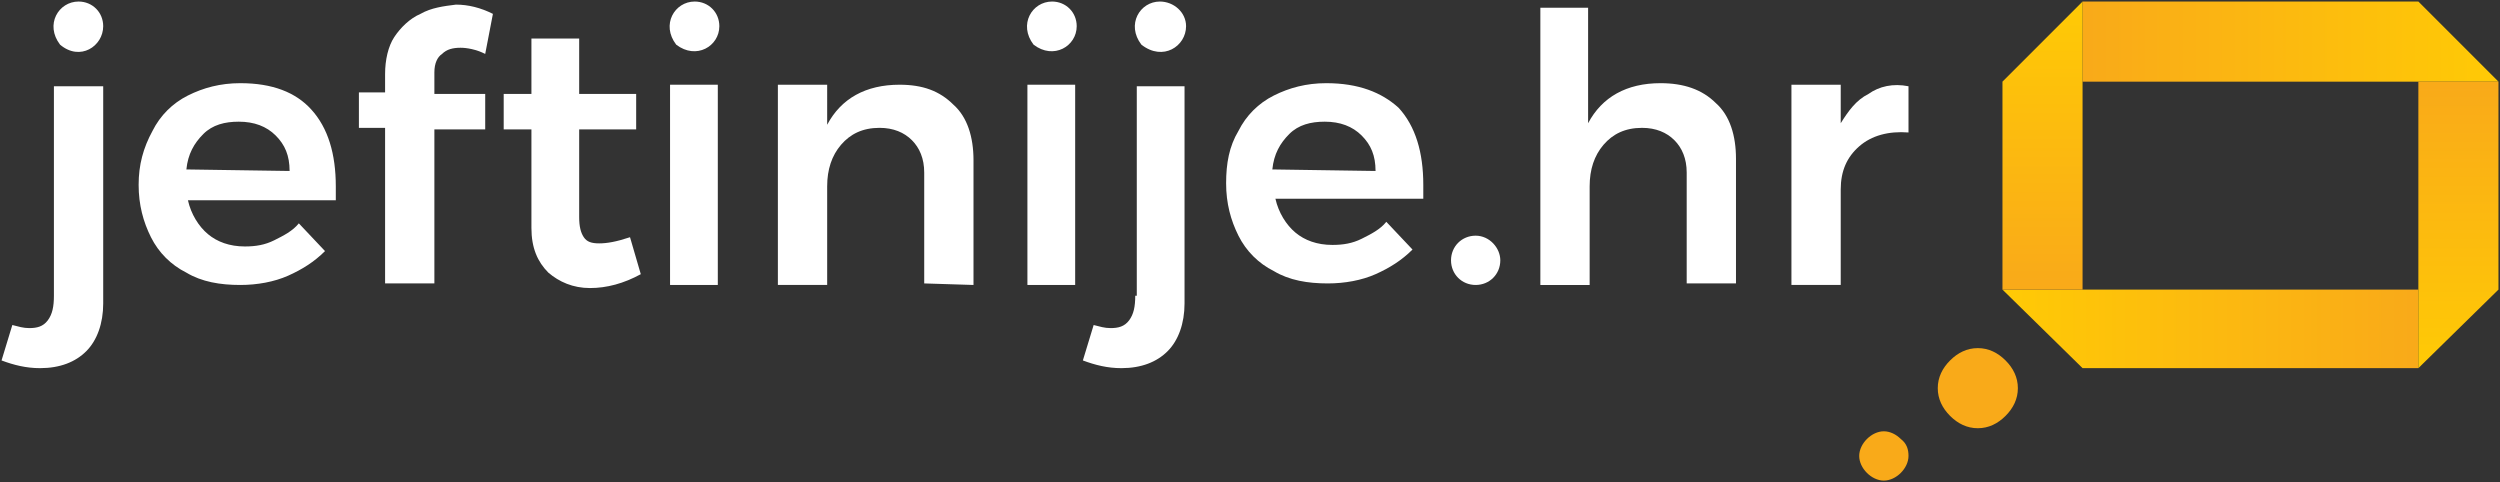 <?xml version="1.0" encoding="utf-8"?>
<!-- Generator: Adobe Illustrator 22.1.0, SVG Export Plug-In . SVG Version: 6.00 Build 0)  -->
<svg version="1.1" id="Layer_1" xmlns="http://www.w3.org/2000/svg" xmlns:xlink="http://www.w3.org/1999/xlink" x="0px" y="0px"
	 viewBox="0 0 162.3 31.3" style="enable-background:new 0 0 162.3 31.3;" xml:space="preserve">
<rect x="0" y="0" width="162.3" height="31.3" fill="#333333" stroke="none"/>
<style type="text/css">
	.st0{fill:#323232;}
	.st1{fill:url(#SVGID_1_);}
	.st2{fill:url(#SVGID_2_);}
	.st3{fill:url(#SVGID_3_);}
	.st4{fill:url(#SVGID_4_);}
	.st5{fill:#F9AA19;}
	.st6{fill:#FFFFFF;}
	.st7{fill:url(#SVGID_5_);}
	.st8{fill:url(#SVGID_6_);}
	.st9{fill:url(#SVGID_7_);}
	.st10{fill:url(#SVGID_8_);}
</style>
<g>
	<g>
		<path class="st6" d="M15.6,5.4c-1.3,0-2.4,0.3-3.4,0.8s-1.8,1.3-2.3,2.3C9.3,9.6,9,10.7,9,12s0.3,2.4,0.8,3.4s1.3,1.8,2.3,2.3
			c1,0.6,2.2,0.8,3.5,0.8c1.1,0,2.2-0.2,3.1-0.6c0.9-0.4,1.7-0.9,2.4-1.6l-1.7-1.8c-0.4,0.5-1,0.8-1.6,1.1c-0.6,0.3-1.2,0.4-1.9,0.4
			c-1,0-1.8-0.3-2.4-0.8c-0.6-0.5-1.1-1.3-1.3-2.2h9.6c0-0.2,0-0.5,0-0.9c0-2.1-0.5-3.8-1.6-5C19.2,6,17.7,5.4,15.6,5.4z M12.1,11
			c0.1-1,0.5-1.7,1.1-2.3c0.6-0.6,1.4-0.8,2.3-0.8c1,0,1.8,0.3,2.4,0.9c0.6,0.6,0.9,1.3,0.9,2.3L12.1,11L12.1,11z"/>
		<path class="st6" d="M27.3,0.9c-0.7,0.3-1.3,0.9-1.7,1.5C25.2,3,25,3.9,25,4.8v1.2h-1.7v2.3H25v10.1h3.2V8.4h3.3V6.1h-3.3V4.7
			c0-0.6,0.2-1,0.5-1.2c0.3-0.3,0.7-0.4,1.2-0.4c0.4,0,1,0.1,1.6,0.4L32,0.9c-0.8-0.4-1.6-0.6-2.4-0.6C28.8,0.4,28,0.5,27.3,0.9z"/>
		<path class="st6" d="M38.9,15.8c-0.5,0-0.8-0.1-1-0.4c-0.2-0.3-0.3-0.7-0.3-1.3V8.4h3.7V6.1h-3.7V2.5h-3.1v3.6h-1.8l0,2.3h1.8v6.4
			c0,1.3,0.4,2.2,1.1,2.9c0.7,0.6,1.6,1,2.7,1c1.1,0,2.2-0.3,3.3-0.9l-0.7-2.4C40,15.7,39.4,15.8,38.9,15.8z"/>
		<rect x="43.5" y="5.5" class="st6" width="3.1" height="13"/>
		<path class="st6" d="M45.1,0.1c-1.3,0-2.2,1.5-1.2,2.8c1.3,1,2.8,0.1,2.8-1.2C46.7,0.8,46,0.1,45.1,0.1z"/>
		<rect x="66.7" y="5.5" class="st6" width="3.1" height="13"/>
		<path class="st6" d="M68.3,0.1c-1.3,0-2.2,1.5-1.2,2.8c1.3,1,2.8,0.1,2.8-1.2C69.9,0.8,69.2,0.1,68.3,0.1z"/>
		<path class="st6" d="M63.2,18.5v-8.1c0-1.5-0.4-2.8-1.3-3.6c-0.9-0.9-2-1.3-3.5-1.3c-2.2,0-3.8,0.9-4.7,2.6V5.5h-3.2v13h3.2v-6.4
			c0-1.1,0.3-2,0.9-2.7c0.6-0.7,1.4-1.1,2.5-1.1c0.9,0,1.6,0.3,2.1,0.8c0.5,0.5,0.8,1.2,0.8,2.1v7.2L63.2,18.5L63.2,18.5z"/>
		<path class="st6" d="M86.1,5.4c-1.3,0-2.4,0.3-3.4,0.8s-1.8,1.3-2.3,2.3c-0.6,1-0.8,2.1-0.8,3.4s0.3,2.4,0.8,3.4s1.3,1.8,2.3,2.3
			c1,0.6,2.2,0.8,3.5,0.8c1.1,0,2.2-0.2,3.1-0.6s1.7-0.9,2.4-1.6l-1.7-1.8c-0.4,0.5-1,0.8-1.6,1.1c-0.6,0.3-1.2,0.4-1.9,0.4
			c-1,0-1.8-0.3-2.4-0.8c-0.6-0.5-1.1-1.3-1.3-2.2h9.6c0-0.2,0-0.5,0-0.9c0-2.1-0.5-3.8-1.6-5C89.7,6,88.2,5.4,86.1,5.4z M82.6,11
			c0.1-1,0.5-1.7,1.1-2.3c0.6-0.6,1.4-0.8,2.3-0.8c1,0,1.8,0.3,2.4,0.9c0.6,0.6,0.9,1.3,0.9,2.3L82.6,11L82.6,11z"/>
		<path class="st6" d="M107.8,5.4c-2.2,0-3.8,0.9-4.7,2.6V0.5H100v18h3.2v-6.4c0-1.1,0.3-2,0.9-2.7c0.6-0.7,1.4-1.1,2.5-1.1
			c0.9,0,1.6,0.3,2.1,0.8c0.5,0.5,0.8,1.2,0.8,2.1v7.2h3.2v-8.1c0-1.5-0.4-2.8-1.3-3.6C110.5,5.8,109.3,5.4,107.8,5.4z"/>
		<path class="st6" d="M121.3,6.1c-0.8,0.4-1.3,1.1-1.8,1.9V5.5h-3.2v13h3.2v-6.2c0-1.2,0.4-2.1,1.2-2.8c0.8-0.7,1.9-1,3.2-0.9v-3
			C122.9,5.4,122,5.6,121.3,6.1z"/>
		<path class="st6" d="M75.3,0.1c-1.3,0-2.2,1.5-1.2,2.8C75.5,4,77,3,77,1.7C77,0.8,76.2,0.1,75.3,0.1z"/>
		<path class="st6" d="M73.7,19.2c0,0.7-0.1,1.2-0.4,1.6c-0.3,0.4-0.7,0.5-1.2,0.5c-0.4,0-0.7-0.1-1.1-0.2l-0.7,2.3
			c0.8,0.3,1.6,0.5,2.5,0.5c1.3,0,2.3-0.4,3-1.1c0.7-0.7,1.1-1.8,1.1-3.1V5.6h-3.1V19.2z"/>
		<path class="st6" d="M5.1,0.1c-1.3,0-2.2,1.5-1.2,2.8C5.2,4,6.7,3,6.7,1.7C6.7,0.8,6,0.1,5.1,0.1z"/>
		<path class="st6" d="M3.5,19.2c0,0.7-0.1,1.2-0.4,1.6c-0.3,0.4-0.7,0.5-1.2,0.5c-0.4,0-0.7-0.1-1.1-0.2l-0.7,2.3
			c0.8,0.3,1.6,0.5,2.5,0.5c1.3,0,2.3-0.4,3-1.1c0.7-0.7,1.1-1.8,1.1-3.1V5.6H3.5L3.5,19.2L3.5,19.2z"/>
		<path class="st6" d="M95.8,15.3c-0.9,0-1.6,0.7-1.6,1.6c0,0.9,0.7,1.6,1.6,1.6c0.9,0,1.6-0.7,1.6-1.6
			C97.4,16.1,96.7,15.3,95.8,15.3z"/>
	</g>
	<g>
		
			<linearGradient id="SVGID_1_" gradientUnits="userSpaceOnUse" x1="156.901" y1="-71.791" x2="130.028" y2="-71.791" gradientTransform="matrix(1 0 0 -1 0 -50.45)">
			<stop  offset="0" style="stop-color:#F9AA19"/>
			<stop  offset="9.090910e-03" style="stop-color:#F9AA19"/>
			<stop  offset="1" style="stop-color:#FFCA05"/>
		</linearGradient>
		<polygon class="st1" points="130,18.8 135.2,23.9 157,23.9 157,18.8 		"/>
		
			<linearGradient id="SVGID_2_" gradientUnits="userSpaceOnUse" x1="135.213" y1="-53.137" x2="162.248" y2="-53.137" gradientTransform="matrix(1 0 0 -1 0 -50.45)">
			<stop  offset="0" style="stop-color:#F9AA19"/>
			<stop  offset="9.090910e-03" style="stop-color:#F9AA19"/>
			<stop  offset="1" style="stop-color:#FFCA05"/>
		</linearGradient>
		<polygon class="st2" points="162.2,5.3 157,0.1 135.2,0.1 135.2,5.3 		"/>
		
			<linearGradient id="SVGID_3_" gradientUnits="userSpaceOnUse" x1="132.601" y1="-69.093" x2="132.601" y2="-50.613" gradientTransform="matrix(1 0 0 -1 0 -50.45)">
			<stop  offset="0" style="stop-color:#F9AA19"/>
			<stop  offset="9.090910e-03" style="stop-color:#F9AA19"/>
			<stop  offset="1" style="stop-color:#FFCA05"/>
		</linearGradient>
		<polygon class="st3" points="135.2,0.1 130,5.3 130,18.8 135.2,18.8 		"/>
		
			<linearGradient id="SVGID_4_" gradientUnits="userSpaceOnUse" x1="159.627" y1="-55.747" x2="159.627" y2="-74.312" gradientTransform="matrix(1 0 0 -1 0 -50.45)">
			<stop  offset="0" style="stop-color:#F9AA19"/>
			<stop  offset="9.090910e-03" style="stop-color:#F9AA19"/>
			<stop  offset="1" style="stop-color:#FFCA05"/>
		</linearGradient>
		<polygon class="st4" points="157,23.9 162.2,18.8 162.2,5.3 157,5.3 		"/>
		<path class="st5" d="M131,25.2c0,0.7-0.3,1.3-0.8,1.8c-0.5,0.5-1.1,0.8-1.8,0.8c-0.7,0-1.3-0.3-1.8-0.8c-0.5-0.5-0.8-1.1-0.8-1.8
			s0.3-1.3,0.8-1.8c0.5-0.5,1.1-0.8,1.8-0.8c0.7,0,1.3,0.3,1.8,0.8C130.7,23.9,131,24.5,131,25.2"/>
		<path class="st5" d="M123.9,29.6c0,0.4-0.2,0.8-0.5,1.1c-0.3,0.3-0.7,0.5-1.1,0.5c-0.4,0-0.8-0.2-1.1-0.5
			c-0.3-0.3-0.5-0.7-0.5-1.1s0.2-0.8,0.5-1.1c0.3-0.3,0.7-0.5,1.1-0.5c0.4,0,0.8,0.2,1.1,0.5C123.8,28.8,123.9,29.2,123.9,29.6"/>
	</g>
</g>
</svg>

